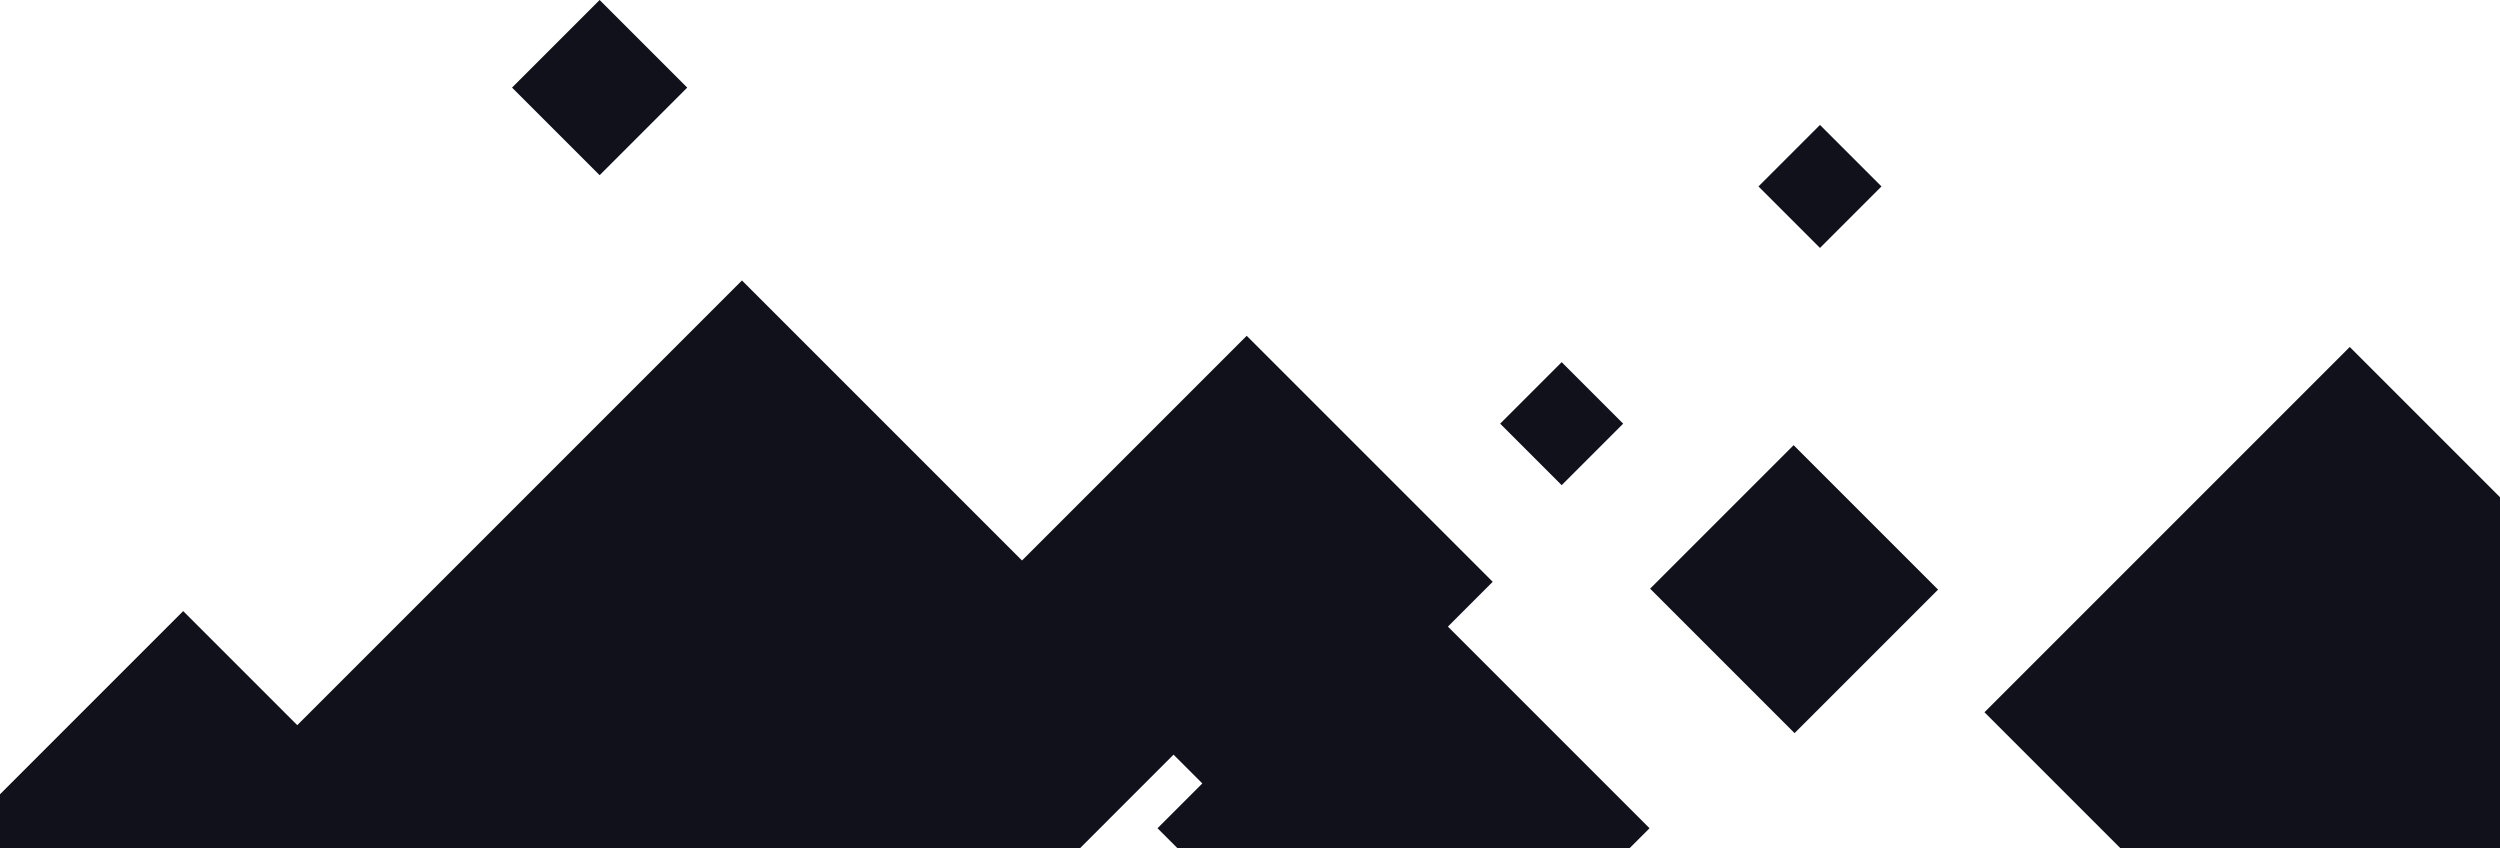 <svg xmlns="http://www.w3.org/2000/svg" width="1897" height="643.468" viewBox="0 0 1897 643.468">
  <path id="Intersection_1" data-name="Intersection 1" d="M1646.59,801l-103-103,277.186-277.186,114,114V801ZM931.1,801l-15-15,34-34-21.835-21.835L857.43,801H37.777V760.224l139-139,86.561,86.561L600.777,370.346,813.265,582.835,983.777,412.323,1170.453,599l-34,34,153,153-15,15Zm358.781-196.782,108.9-108.894,109.6,109.6L1399.484,713.82ZM1176.107,479l46.67-46.669L1269.446,479l-46.669,46.669Zm196-180,46.669-46.669L1465.446,299l-46.669,46.669Zm-945.8-75,66.469-66.468L559.246,224l-66.469,66.469Z" transform="translate(-37.777 -157.532)" fill="#11111c"/>
</svg>
